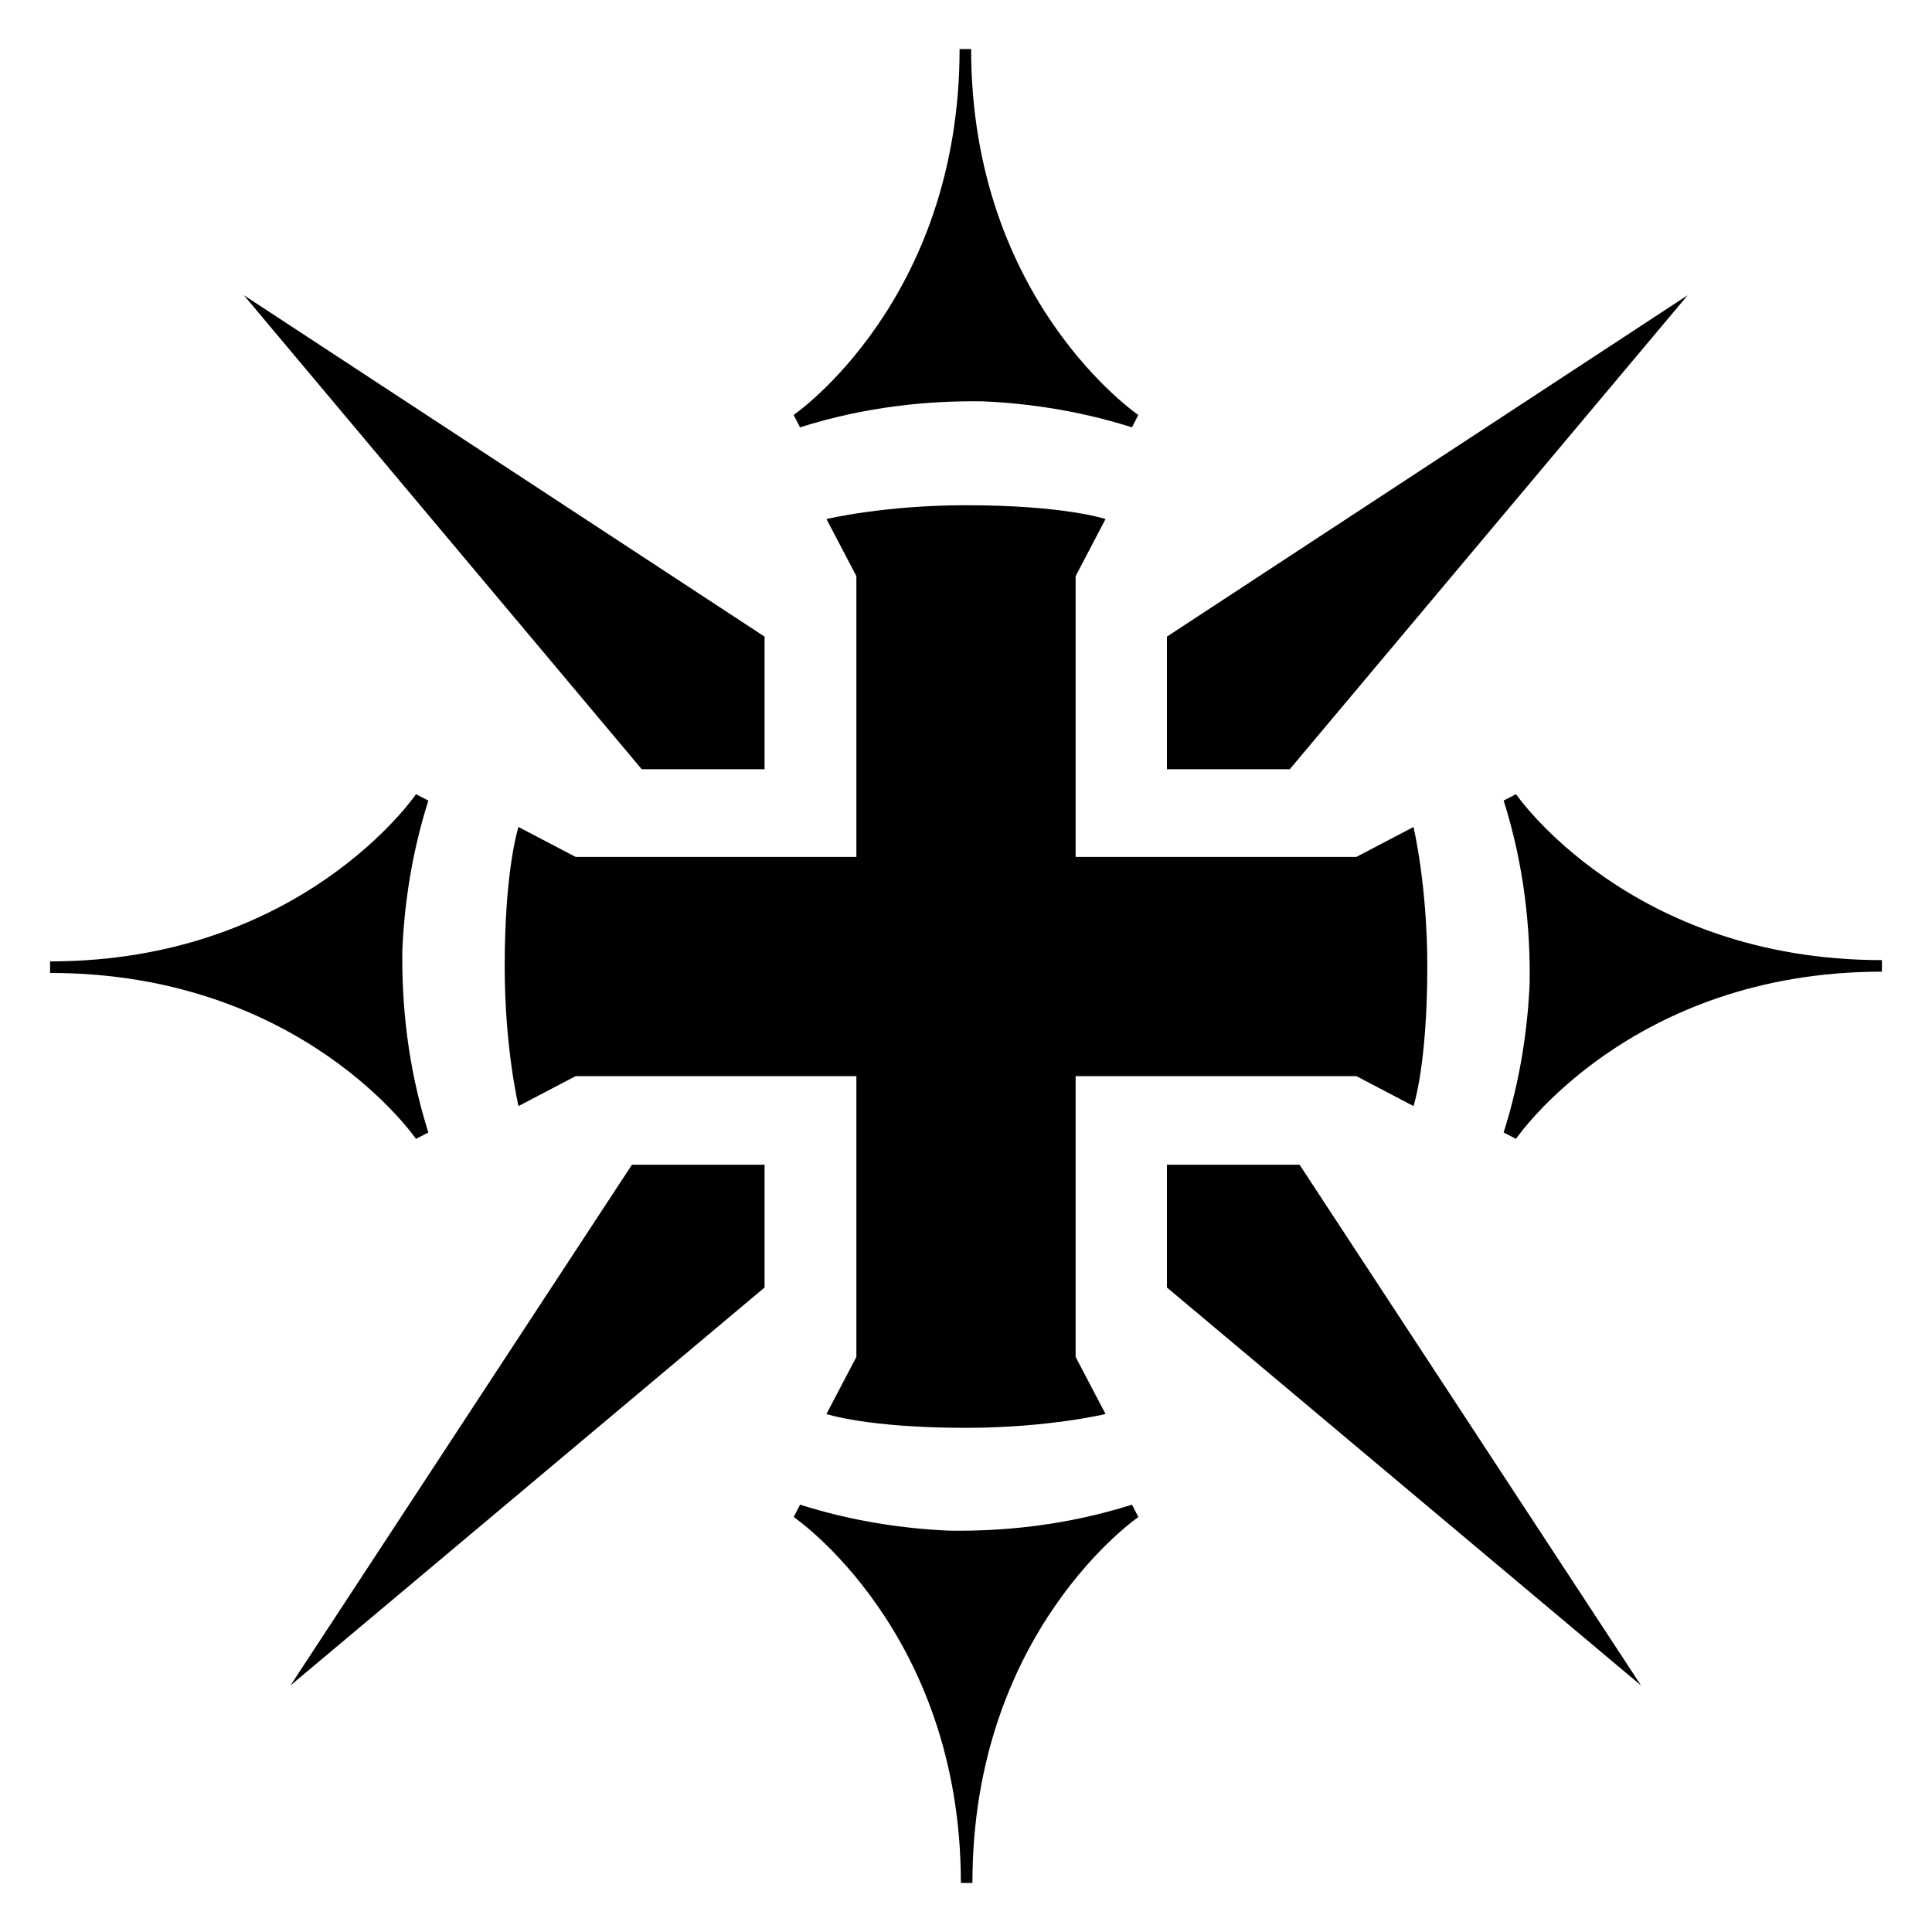 <?xml version="1.0" encoding="UTF-8"?>
<svg id="b" xmlns="http://www.w3.org/2000/svg" viewBox="0 0 512 512">
    <path
        d="M301.67,402.03l-1.68-3.28c-17.53,5.56-34.33,7.11-48.47,6.89-12.01-.53-25.49-2.45-39.5-6.89l-1.68,3.28s44.3,30.14,44.3,96.97h3.06c0-66.83,43.98-96.97,43.98-96.97Z"
        fill="currentColor" stroke-width="0" />
    <path
        d="M110.24,301.81l3.28-1.68c-5.56-17.53-7.11-34.33-6.89-48.47.53-12.01,2.45-25.49,6.89-39.5l-3.28-1.68s-30.14,44.3-96.97,44.3v3.06c66.83,0,96.97,43.98,96.97,43.98Z"
        fill="currentColor" stroke-width="0" />
    <path
        d="M401.76,210.47l-3.28,1.68c5.56,17.53,7.11,34.33,6.89,48.47-.53,12.01-2.45,25.49-6.89,39.5l3.28,1.68s30.14-44.3,96.97-44.3v-3.06c-66.83,0-96.97-43.98-96.97-43.98Z"
        fill="currentColor" stroke-width="0" />
    <polygon points="202.62 168.71 202.62 203.86 170.07 203.86 64.62 78.23 202.62 168.71" fill="currentColor"
        stroke-width="0" />
    <polygon points="167.47 308.66 202.62 308.66 202.62 341.2 76.98 446.66 167.47 308.66" fill="currentColor"
        stroke-width="0" />
    <path
        d="M374.59,219.16l-15.13,7.93h-74.41v-74.41l7.93-15.13s-10.86-3.66-36.98-3.66c-21.73,0-36.98,3.66-36.98,3.66l7.93,15.13v74.41h-74.41l-15.13-7.93s-3.66,10.86-3.66,36.98c0,21.73,3.66,36.98,3.66,36.98l15.13-7.93h74.41v74.41l-7.93,15.13s10.86,3.66,36.98,3.66c21.73,0,36.98-3.66,36.98-3.66l-7.93-15.13v-74.41h74.41l15.13,7.93s3.66-10.86,3.66-36.98c0-21.73-3.66-36.98-3.66-36.98Z"
        fill="currentColor" stroke-width="0" />
    <polygon points="309.25 168.71 309.25 203.86 341.8 203.86 447.26 78.23 309.25 168.71" fill="currentColor"
        stroke-width="0" />
    <polygon points="344.4 308.66 309.25 308.66 309.25 341.2 434.89 446.66 344.4 308.66" fill="currentColor"
        stroke-width="0" />
    <path
        d="M210.33,109.97l1.68,3.28c17.53-5.56,34.33-7.11,48.47-6.89,12.01.53,25.49,2.45,39.5,6.89l1.68-3.28s-44.3-30.14-44.3-96.97h-3.06c0,66.83-43.98,96.97-43.98,96.97Z"
        fill="currentColor" stroke-width="0" />
</svg>